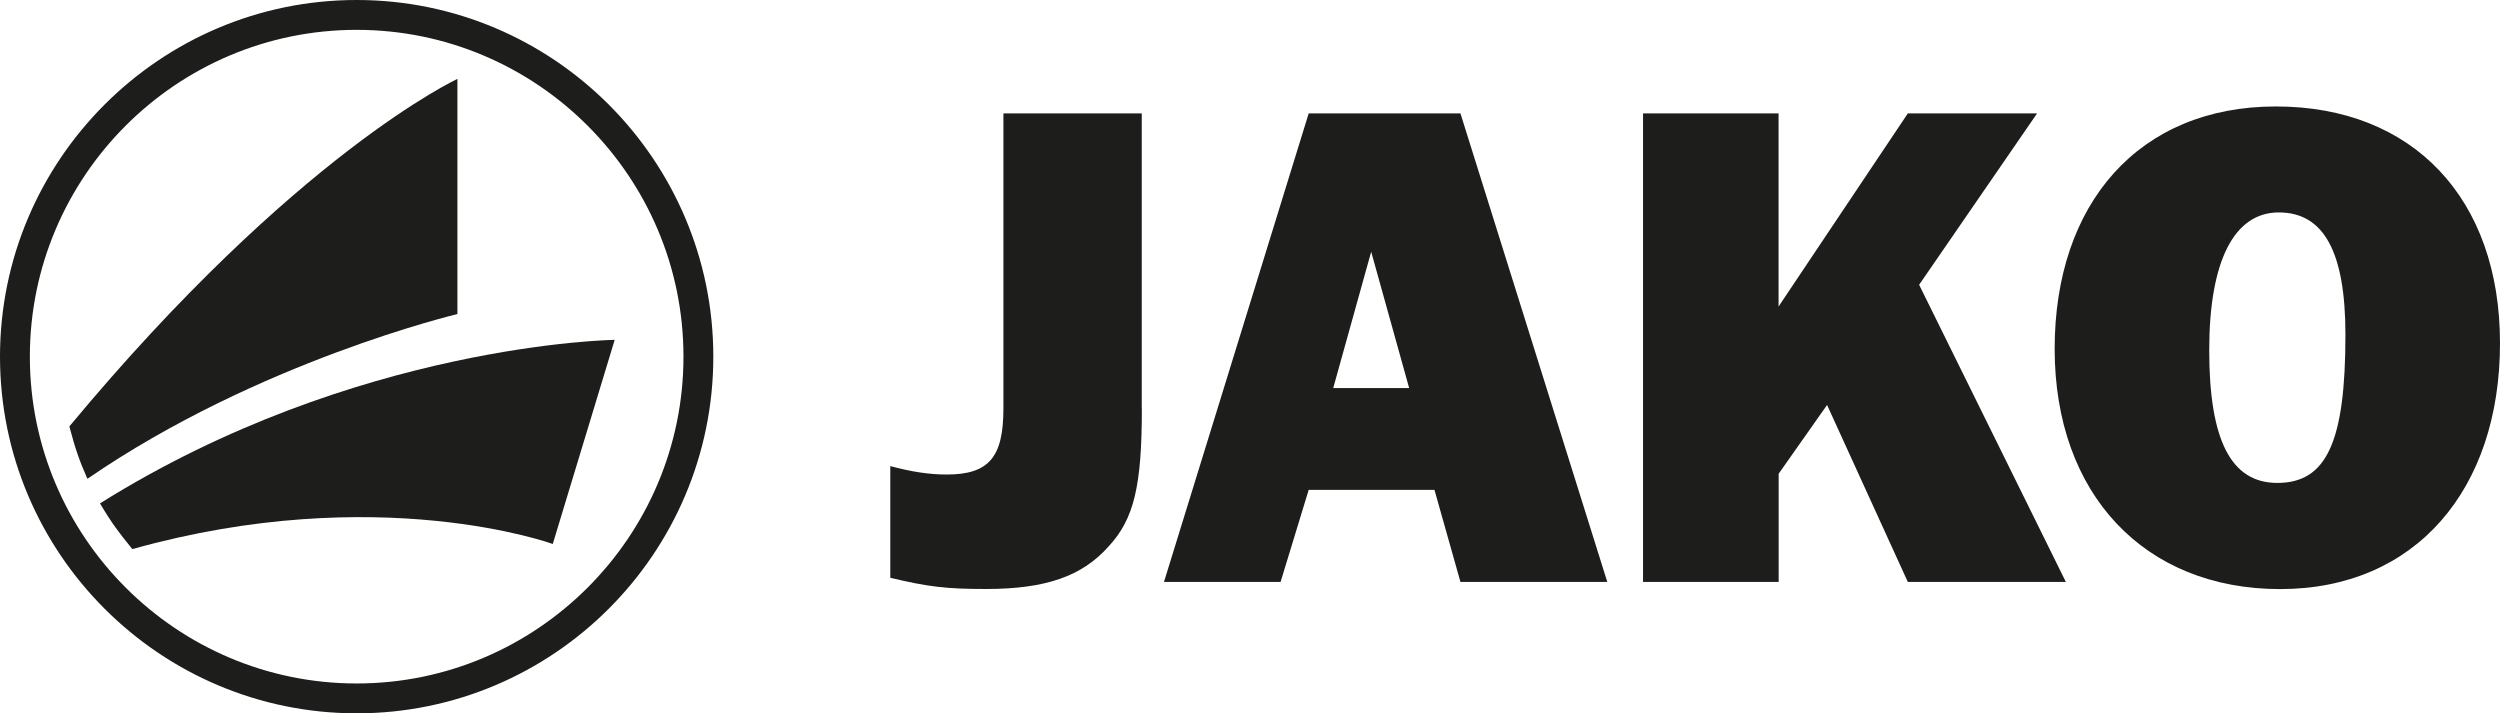 <?xml version="1.0" encoding="UTF-8"?>
<svg id="Capa_2" data-name="Capa 2" xmlns="http://www.w3.org/2000/svg" viewBox="0 0 258.79 73.84">
  <defs>
    <style>
      .cls-1 {
        fill: #1d1d1b;
      }
    </style>
  </defs>
  <g id="Capa_2-2" data-name="Capa 2">
    <g>
      <path class="cls-1" d="M118.2,42.28c0,8-.8,11.42-3.42,14.26-2.76,3.12-6.54,4.43-12.72,4.43-4.08,0-5.97-.22-9.9-1.16v-11.56c2.18.58,4,.87,5.82.87,4.36,0,5.89-1.75,5.89-6.83V11.74h14.32v30.54Z"/>
      <path class="cls-1" d="M151.17,11.74h-15.7l-14.98,48.5h12.07l2.91-9.53h13.02l2.69,9.53h15.2l-15.2-48.5ZM138.01,40.17l3.93-14.11,3.93,14.11h-7.85Z"/>
      <polygon class="cls-1" points="197.49 60.24 189.13 41.92 184.12 49.04 184.12 60.24 170.08 60.24 170.08 11.74 184.11 11.74 184.11 31.73 197.49 11.74 210.87 11.74 198.66 29.48 213.85 60.24 197.49 60.24"/>
      <path class="cls-1" d="M258.79,35.52c0-14.98-9.02-24.5-23.2-24.5s-22.9,10.03-22.9,25.09,9.31,24.87,23.34,24.87,22.76-10.33,22.76-25.45h0ZM235.74,49.99c-4.8,0-7.05-4.43-7.05-13.74h0c0-9.16,2.54-14.26,7.2-14.26s6.9,4.08,6.9,12.66c0,11.12-1.96,15.34-7.05,15.34Z"/>
      <path class="cls-1" d="M13.7,56.84c25.42-7.12,43.52-.53,43.52-.53,0-.01,6.41-21.13,6.41-21.13,0,0-26.82.36-53.28,16.93,1.26,2.12,1.97,3.03,3.35,4.73"/>
      <path class="cls-1" d="M3.09,36.92C3.09,18.26,18.27,3.09,36.92,3.09s33.83,15.18,33.83,33.83-15.18,33.83-33.83,33.83S3.09,55.57,3.09,36.92M0,36.92c0,20.36,16.57,36.92,36.92,36.92,20.36,0,36.92-16.56,36.92-36.92S57.28,0,36.92,0C16.57,0,0,16.56,0,36.92"/>
      <path class="cls-1" d="M9.04,49.57c17.67-12.16,38.31-17.06,38.31-17.06V8.17S30.68,15.87,7.18,44.14c.6,2.28,1.01,3.48,1.87,5.43"/>
    </g>
  </g>
</svg>